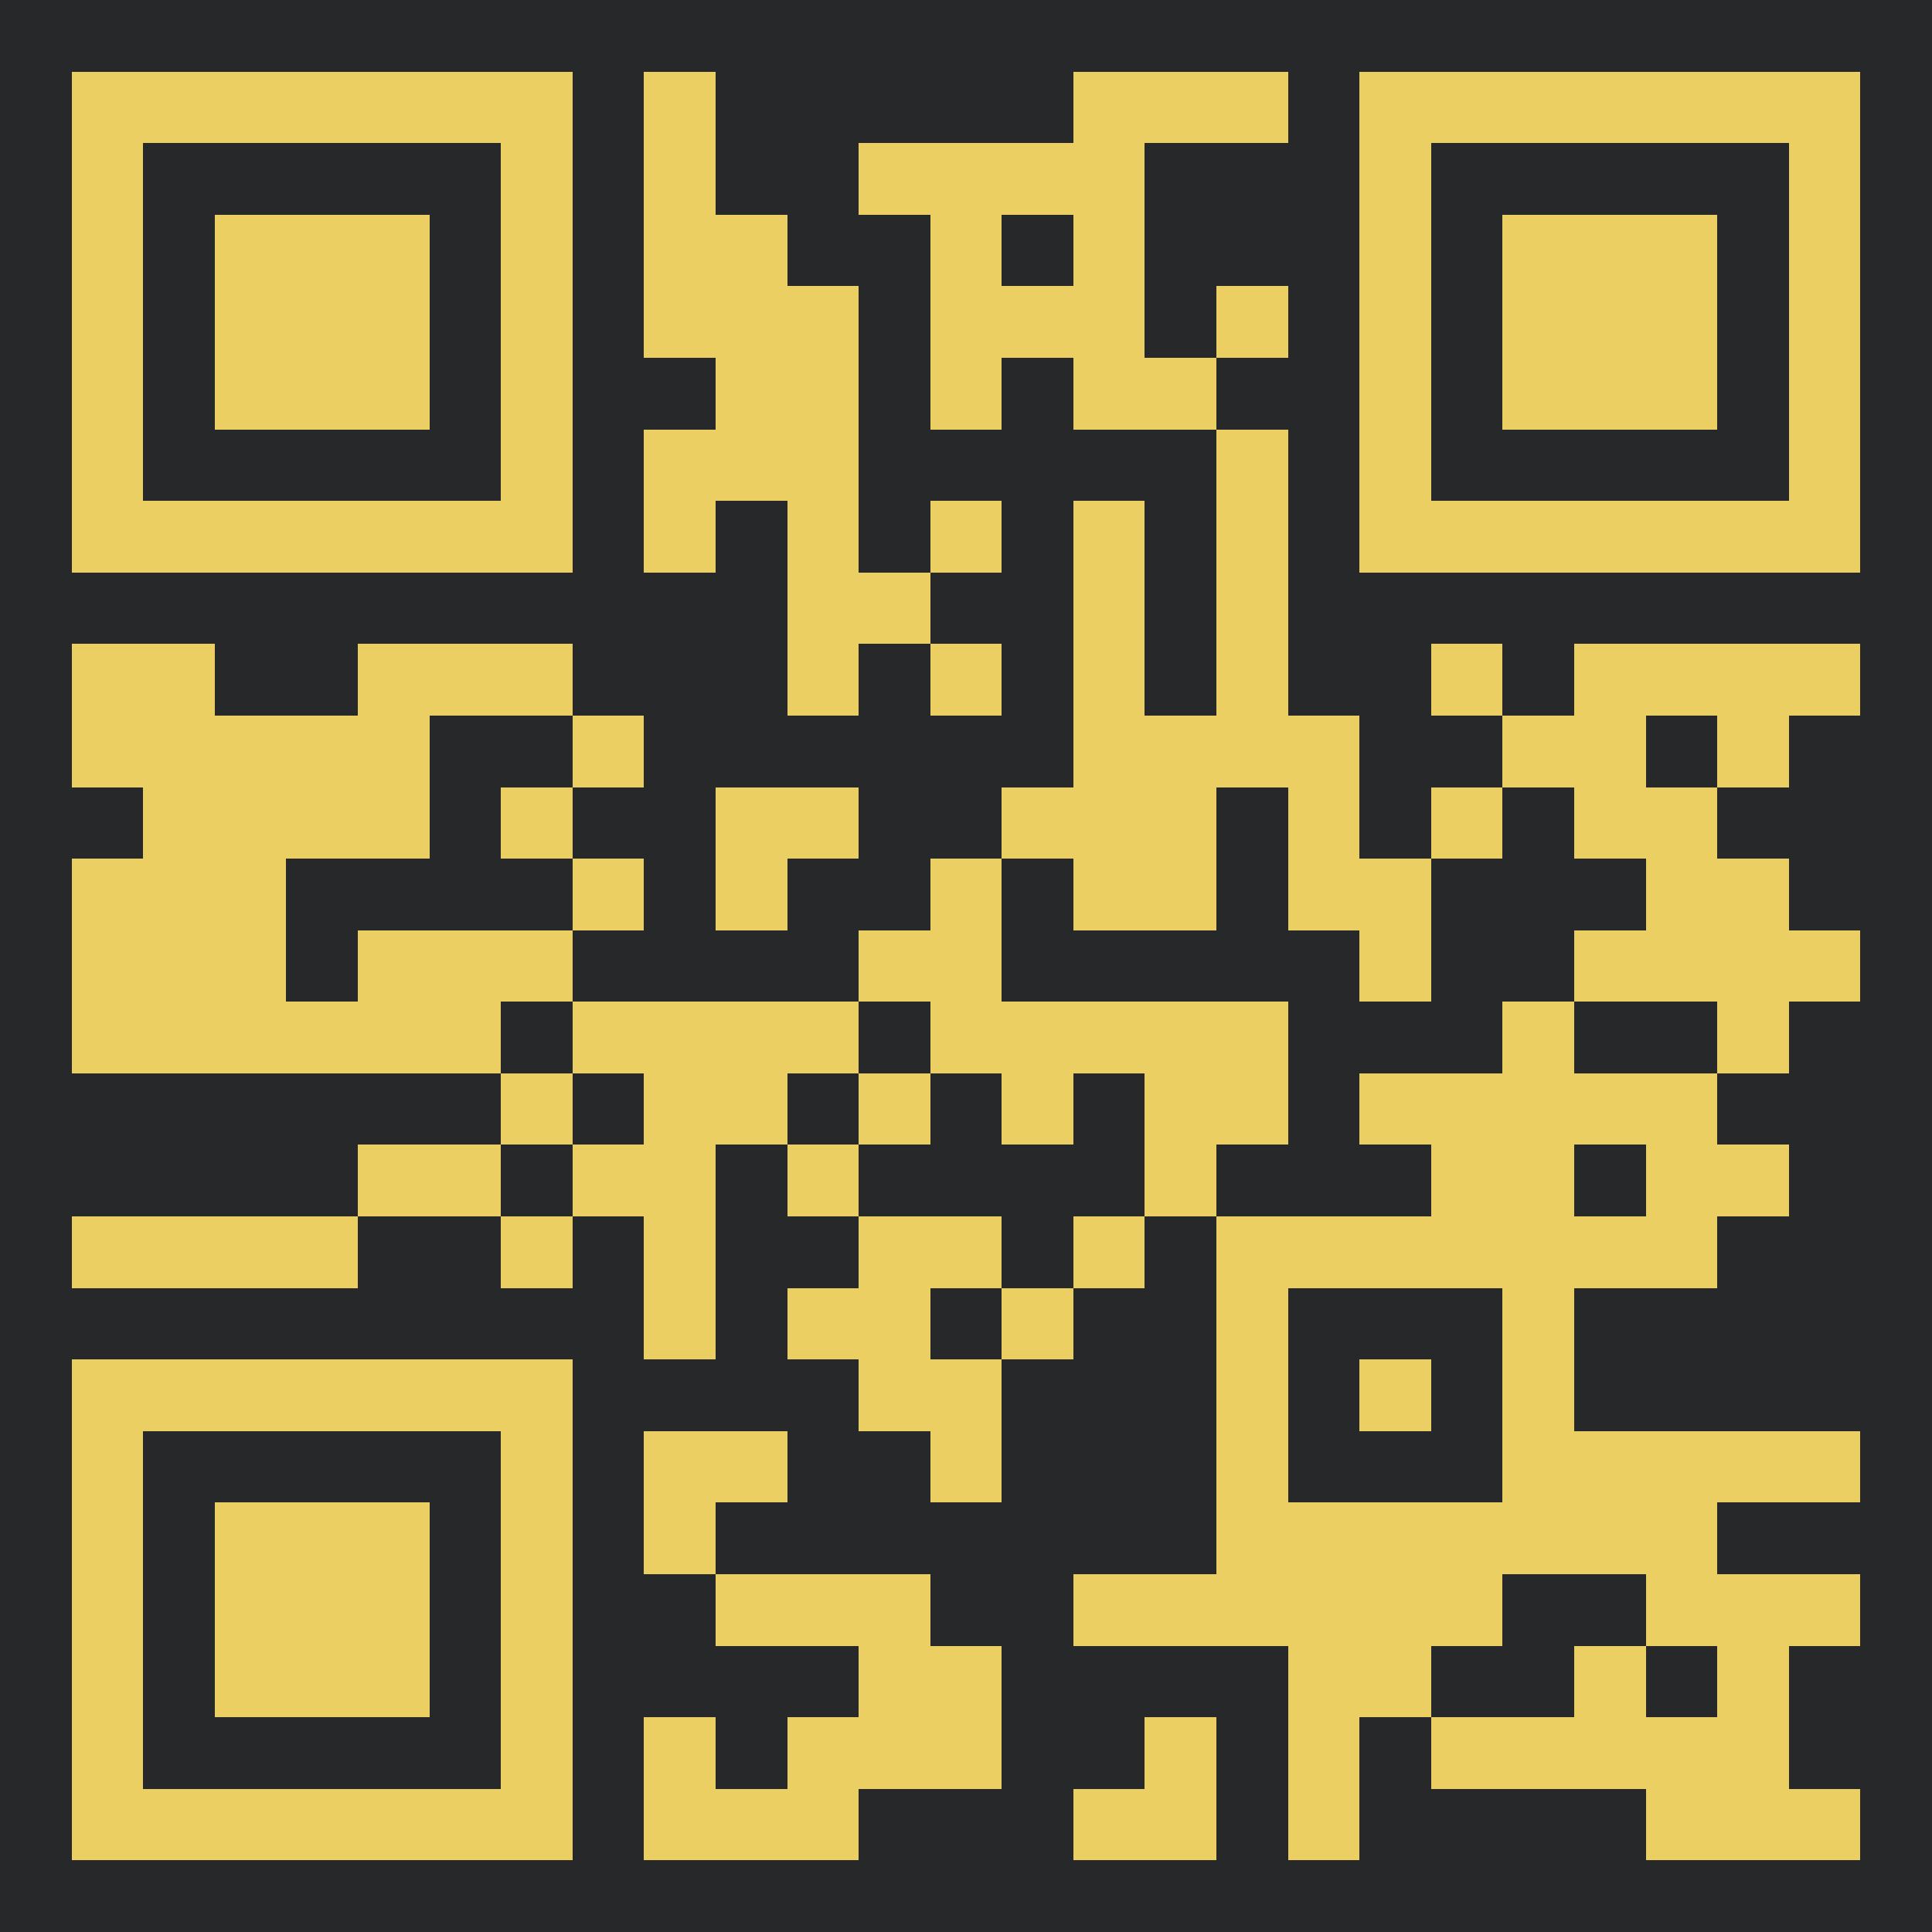 <?xml version="1.0" encoding="utf-8" standalone="yes"?> <svg width="1026" height="1026" viewBox="-1 -1 27 27" xmlns="http://www.w3.org/2000/svg" xmlns:xlink="http://www.w3.org/1999/xlink" shape-rendering="crispEdges" id="qr code"><rect id="qr background" fill-opacity="1" fill="rgb(39, 40, 42)" x="-1" y="-1" width="27" height="27"></rect><path fill-opacity="1" fill="rgb(236, 207, 99)" id="qr dark pixels" fill-rule="evenodd" d="M 8 0 L 9 0 L 9 2 L 10 2 L 10 3 L 11 3 L 11 7 L 12 7 L 12 8 L 11 8 L 11 9 L 10 9 L 10 6 L 9 6 L 9 7 L 8 7 L 8 5 L 9 5 L 9 4 L 8 4 z M 14 0 L 17 0 L 17 1 L 15 1 L 15 4 L 16 4 L 16 5 L 14 5 L 14 4 L 13 4 L 13 5 L 12 5 L 12 2 L 11 2 L 11 1 L 14 1 zM 13 2 L 14 2 L 14 3 L 13 3 z M 16 3 L 17 3 L 17 4 L 16 4 z M 16 5 L 17 5 L 17 9 L 18 9 L 18 11 L 19 11 L 19 13 L 18 13 L 18 12 L 17 12 L 17 10 L 16 10 L 16 12 L 14 12 L 14 11 L 13 11 L 13 10 L 14 10 L 14 6 L 15 6 L 15 9 L 16 9 z M 12 6 L 13 6 L 13 7 L 12 7 z M 0 8 L 2 8 L 2 9 L 4 9 L 4 8 L 7 8 L 7 9 L 5 9 L 5 11 L 3 11 L 3 13 L 4 13 L 4 12 L 7 12 L 7 13 L 6 13 L 6 14 L 0 14 L 0 11 L 1 11 L 1 10 L 0 10 z M 12 8 L 13 8 L 13 9 L 12 9 z M 19 8 L 20 8 L 20 9 L 19 9 z M 21 8 L 25 8 L 25 9 L 24 9 L 24 10 L 23 10 L 23 9 L 22 9 L 22 10 L 23 10 L 23 11 L 24 11 L 24 12 L 25 12 L 25 13 L 24 13 L 24 14 L 23 14 L 23 13 L 21 13 L 21 12 L 22 12 L 22 11 L 21 11 L 21 10 L 20 10 L 20 9 L 21 9 z M 7 9 L 8 9 L 8 10 L 7 10 z M 6 10 L 7 10 L 7 11 L 6 11 z M 9 10 L 11 10 L 11 11 L 10 11 L 10 12 L 9 12 z M 19 10 L 20 10 L 20 11 L 19 11 z M 7 11 L 8 11 L 8 12 L 7 12 z M 12 11 L 13 11 L 13 13 L 17 13 L 17 15 L 16 15 L 16 16 L 15 16 L 15 14 L 14 14 L 14 15 L 13 15 L 13 14 L 12 14 L 12 13 L 11 13 L 11 12 L 12 12 z M 7 13 L 11 13 L 11 14 L 10 14 L 10 15 L 9 15 L 9 18 L 8 18 L 8 16 L 7 16 L 7 15 L 8 15 L 8 14 L 7 14 z M 20 13 L 21 13 L 21 14 L 23 14 L 23 15 L 24 15 L 24 16 L 23 16 L 23 17 L 21 17 L 21 19 L 25 19 L 25 20 L 23 20 L 23 21 L 25 21 L 25 22 L 24 22 L 24 24 L 25 24 L 25 25 L 22 25 L 22 24 L 19 24 L 19 23 L 21 23 L 21 22 L 22 22 L 22 23 L 23 23 L 23 22 L 22 22 L 22 21 L 20 21 L 20 22 L 19 22 L 19 23 L 18 23 L 18 25 L 17 25 L 17 22 L 14 22 L 14 21 L 16 21 L 16 16 L 19 16 L 19 15 L 18 15 L 18 14 L 20 14 zM 21 15 L 22 15 L 22 16 L 21 16 z M 17 17 L 20 17 L 20 20 L 17 20 z M 6 14 L 7 14 L 7 15 L 6 15 z M 11 14 L 12 14 L 12 15 L 11 15 z M 4 15 L 6 15 L 6 16 L 4 16 z M 10 15 L 11 15 L 11 16 L 10 16 z M 0 16 L 4 16 L 4 17 L 0 17 z M 6 16 L 7 16 L 7 17 L 6 17 z M 11 16 L 13 16 L 13 17 L 12 17 L 12 18 L 13 18 L 13 20 L 12 20 L 12 19 L 11 19 L 11 18 L 10 18 L 10 17 L 11 17 z M 14 16 L 15 16 L 15 17 L 14 17 z M 13 17 L 14 17 L 14 18 L 13 18 z M 18 18 L 19 18 L 19 19 L 18 19 z M 8 19 L 10 19 L 10 20 L 9 20 L 9 21 L 8 21 z M 9 21 L 12 21 L 12 22 L 13 22 L 13 24 L 11 24 L 11 25 L 8 25 L 8 23 L 9 23 L 9 24 L 10 24 L 10 23 L 11 23 L 11 22 L 9 22 z M 15 23 L 16 23 L 16 25 L 14 25 L 14 24 L 15 24 z"></path><path id="qr squares" d="M0,0h7h0v0v7v0h0h-7h0v0v-7v0h0zM1,1h5h0v0v5v0h0h-5h0v0v-5v0h0zM2,2h3h0v0v3v0h0h-3h0v0v-3v0h0z M18,0h7h0v0v7v0h0h-7h0v0v-7v0h0zM19,1h5h0v0v5v0h0h-5h0v0v-5v0h0zM20,2h3h0v0v3v0h0h-3h0v0v-3v0h0z M0,18h7h0v0v7v0h0h-7h0v0v-7v0h0zM1,19h5h0v0v5v0h0h-5h0v0v-5v0h0zM2,20h3h0v0v3v0h0h-3h0v0v-3v0h0z" fill-rule="evenodd" fill-opacity="1" fill="rgb(236, 207, 99)"></path></svg>